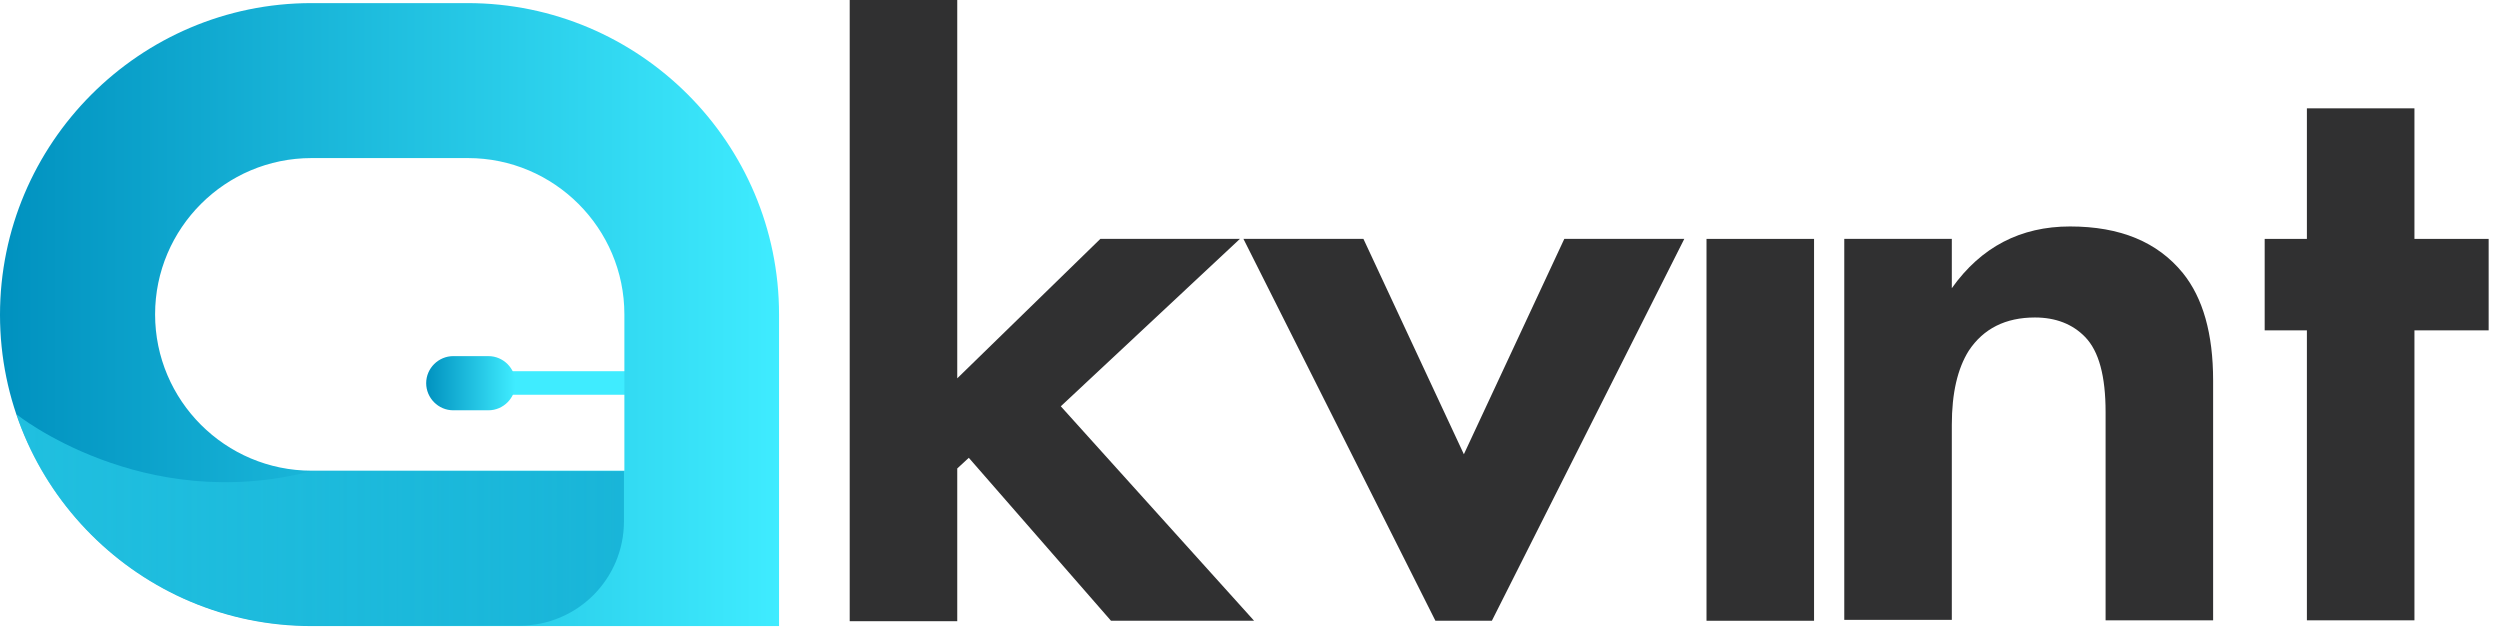 <svg width="161" height="41" viewBox="0 0 161 41" fill="none" xmlns="http://www.w3.org/2000/svg">
<path d="M46.965 23.906H29.364V25.422H46.965V23.906Z" fill="#3FECFF"/>
<path d="M50.17 40.32H20.062C8.987 40.32 0 31.312 0 20.274C0 9.236 8.987 0.2 20.062 0.2H30.108C41.184 0.2 50.17 9.208 50.17 20.246V40.32ZM20.062 10.18C14.51 10.18 9.988 14.698 9.988 20.246C9.988 25.794 14.51 30.312 20.062 30.312H40.21V20.246C40.21 14.698 35.688 10.18 30.136 10.18H20.062Z" fill="url(#paint0_linear_119_47276)"/>
<path opacity="0.5" d="M40.182 30.34V33.572C40.182 37.289 37.177 40.292 33.456 40.292H21.293C18.374 40.349 16.37 40.12 13.852 39.319C13.566 39.233 13.194 39.09 12.793 38.948C10.618 38.118 6.955 36.231 3.921 32.17C2.805 30.683 1.746 28.767 1.059 26.68C1.059 26.68 9.158 33.171 20.062 30.34H40.182Z" fill="url(#paint1_linear_119_47276)"/>
<path d="M31.453 26.423H29.192C28.219 26.423 27.446 25.622 27.446 24.678C27.446 23.706 28.247 22.934 29.192 22.934H31.453C32.426 22.934 33.199 23.735 33.199 24.678C33.199 25.622 32.426 26.423 31.453 26.423Z" fill="url(#paint2_linear_119_47276)"/>
<path d="M54.721 0H61.647V24.364L70.862 15.385H79.849L68.315 26.165L80.764 39.977H71.549L62.391 29.482L61.647 30.169V40.006H54.721V0Z" fill="#303031"/>
<path d="M80.078 15.385H87.805L94.273 29.254L100.741 15.385H108.468L96.076 39.977H92.441L80.078 15.385Z" fill="#303031"/>
<path d="M109.899 15.385H116.825V39.977H109.899V15.385Z" fill="#303031"/>
<path d="M118.771 39.977V15.385H125.697V18.559C127.586 15.899 130.133 14.584 133.31 14.584C136.544 14.584 138.948 15.585 140.579 17.587C141.867 19.188 142.525 21.476 142.525 24.507V39.949H135.6V26.537C135.6 24.221 135.17 22.619 134.283 21.704C133.482 20.875 132.394 20.446 131.049 20.446C129.16 20.446 127.729 21.161 126.785 22.591C126.069 23.735 125.697 25.307 125.697 27.366V39.92H118.771V39.977Z" fill="#303031"/>
<path d="M160.269 21.275H155.49V39.949H148.564V21.275H145.845V15.385H148.564V6.977H155.49V15.385H160.269V21.275Z" fill="#303031"/>
<defs>
<linearGradient id="paint0_linear_119_47276" x1="-0.02" y1="20.252" x2="50.174" y2="20.252" gradientUnits="userSpaceOnUse">
<stop stop-color="#0091BF"/>
<stop offset="1" stop-color="#3FECFF"/>
</linearGradient>
<linearGradient id="paint1_linear_119_47276" x1="1.036" y1="33.497" x2="40.19" y2="33.497" gradientUnits="userSpaceOnUse">
<stop stop-color="#3FECFF"/>
<stop offset="1" stop-color="#0091BF"/>
</linearGradient>
<linearGradient id="paint2_linear_119_47276" x1="27.426" y1="24.659" x2="33.205" y2="24.659" gradientUnits="userSpaceOnUse">
<stop stop-color="#0091BF"/>
<stop offset="1" stop-color="#3FECFF"/>
</linearGradient>
</defs>
</svg>
